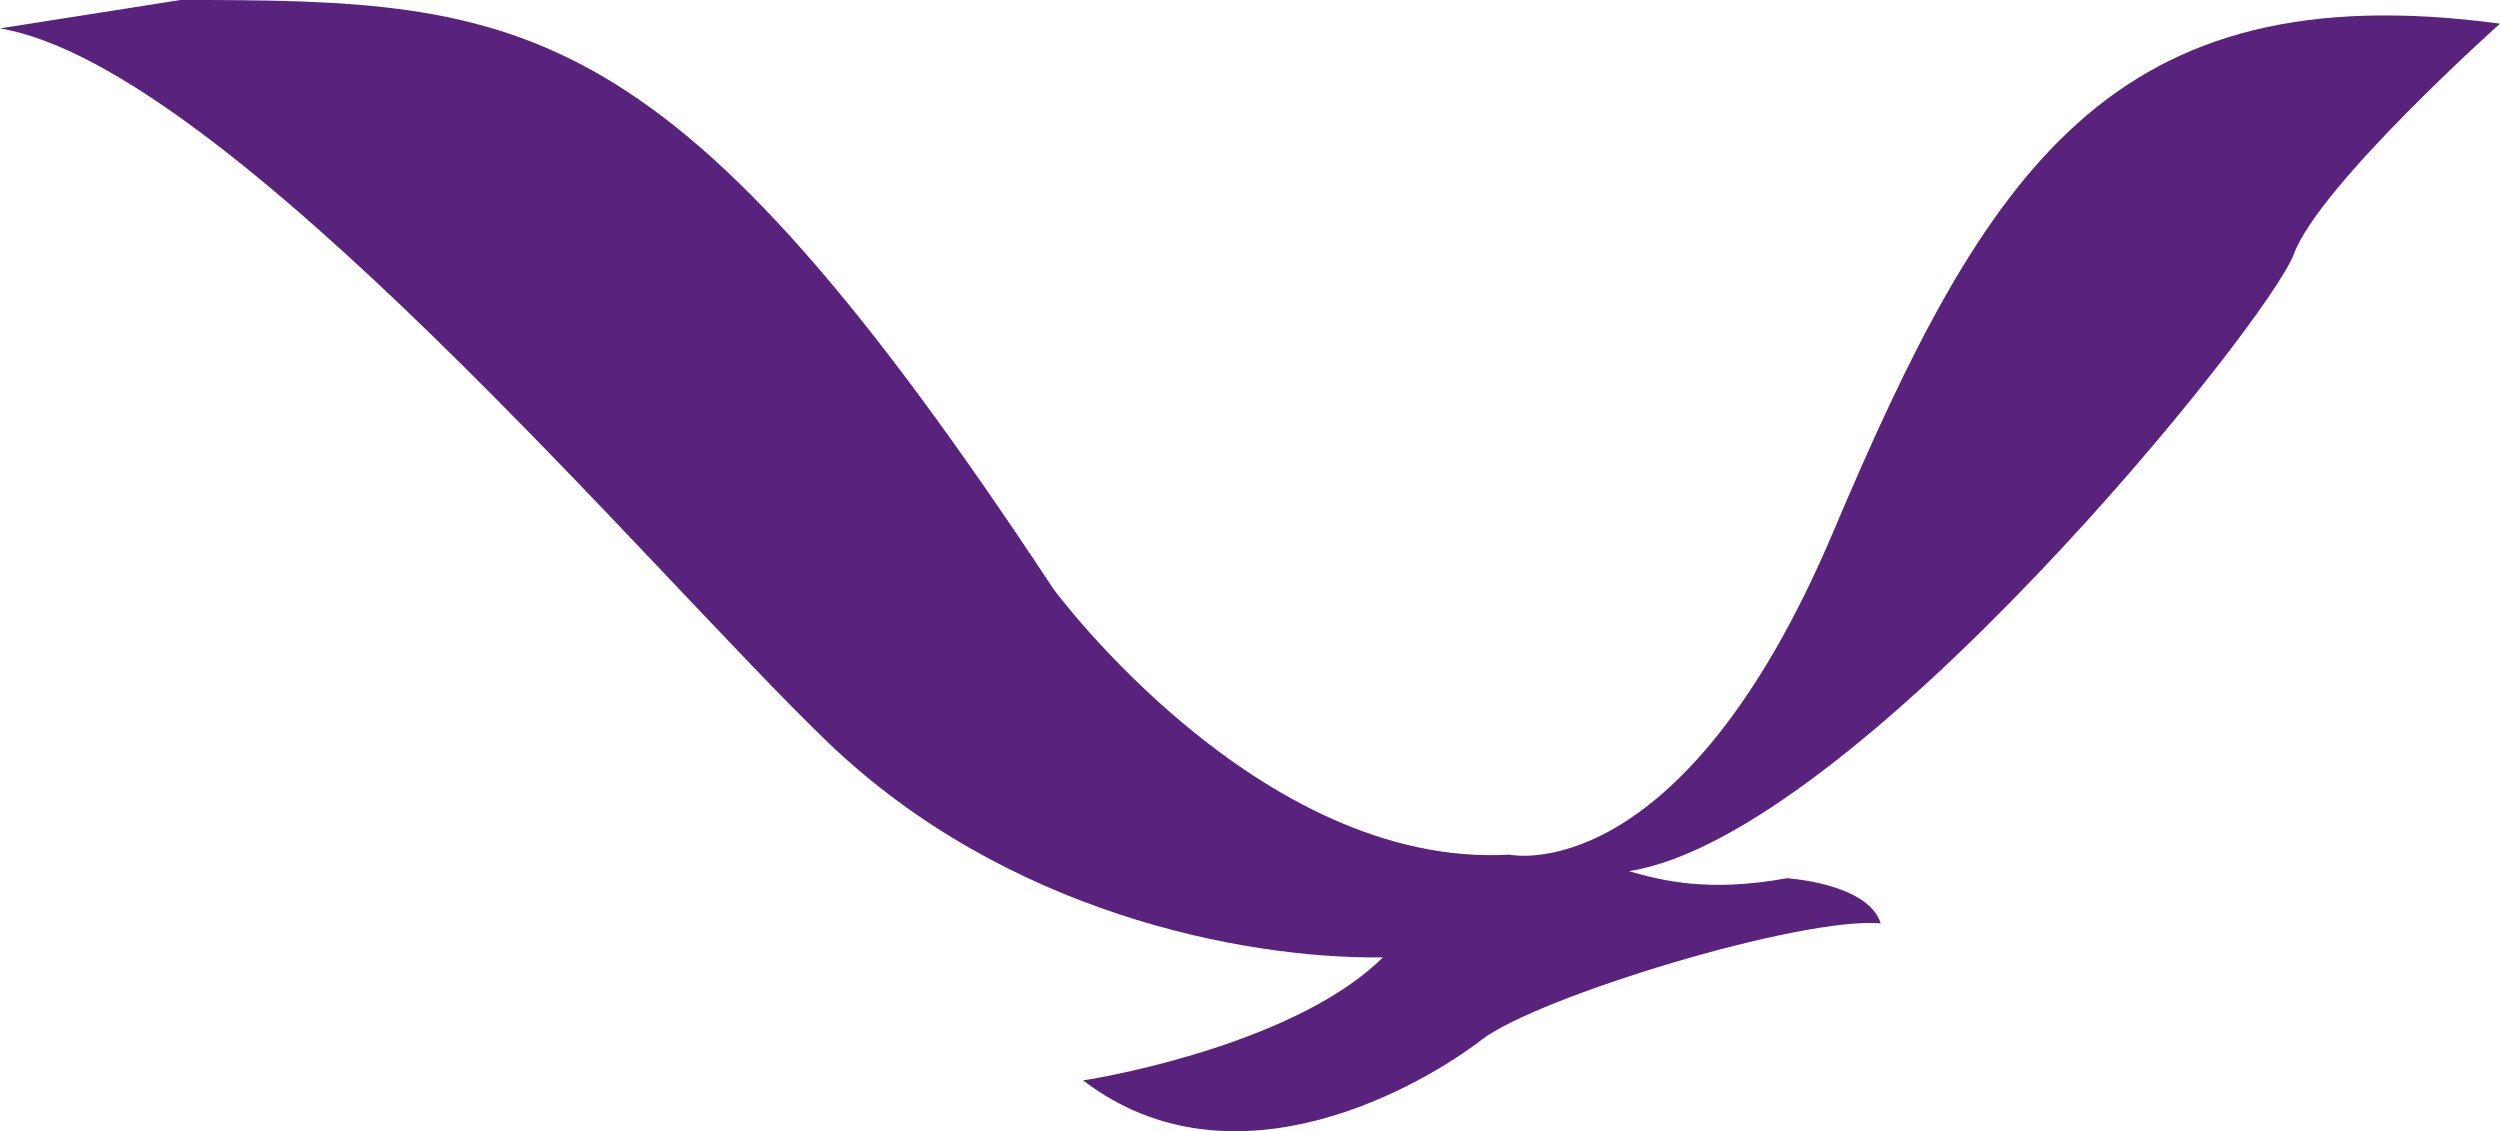 <?xml version="1.0" encoding="UTF-8" standalone="no"?>
<svg
   xmlns:dc="http://purl.org/dc/elements/1.1/"
   xmlns:cc="http://creativecommons.org/ns#"
   xmlns:rdf="http://www.w3.org/1999/02/22-rdf-syntax-ns#"
   xmlns:svg="http://www.w3.org/2000/svg"
   xmlns="http://www.w3.org/2000/svg"
   xmlns:sodipodi="http://sodipodi.sourceforge.net/DTD/sodipodi-0.dtd"
   xmlns:inkscape="http://www.inkscape.org/namespaces/inkscape"
   version="1.1"
   id="svg2"
   xml:space="preserve"
   width="722.109"
   height="326.749"
   viewBox="0 0 722.109 326.749"
   sodipodi:docname="logo.svg"
   inkscape:version="1.0.2 (e86c870879, 2021-01-15)"><defs
     id="defs6"><clipPath
       clipPathUnits="userSpaceOnUse"
       id="clipPath18"><path
         d="M 0,0 H 2500 V 2531.25 H 0 Z"
         clip-rule="evenodd"
         id="path16" /></clipPath><clipPath
       clipPathUnits="userSpaceOnUse"
       id="clipPath30"><path
         d="M 0,0 H 2500 V 2500 H 0 Z"
         clip-rule="evenodd"
         id="path28" /></clipPath><clipPath
       clipPathUnits="userSpaceOnUse"
       id="clipPath42"><path
         d="M 0,0 H 2500 V 2500 H 0 Z"
         clip-rule="evenodd"
         id="path40" /></clipPath><clipPath
       clipPathUnits="userSpaceOnUse"
       id="clipPath54"><path
         d="M 120.127,813.528 H 2379.502 V 1919.778 H 120.127 Z"
         clip-rule="evenodd"
         id="path52" /></clipPath></defs><sodipodi:namedview
     pagecolor="#ffffff"
     bordercolor="#666666"
     borderopacity="1"
     objecttolerance="10"
     gridtolerance="10"
     guidetolerance="10"
     inkscape:pageopacity="0"
     inkscape:pageshadow="2"
     inkscape:window-width="1920"
     inkscape:window-height="1025"
     id="namedview4"
     showgrid="false"
     fit-margin-top="0"
     fit-margin-left="0"
     fit-margin-right="0"
     fit-margin-bottom="0"
     inkscape:zoom="0.37918601"
     inkscape:cx="599.09788"
     inkscape:cy="-76.71248"
     inkscape:window-x="0"
     inkscape:window-y="31"
     inkscape:window-maximized="1"
     inkscape:current-layer="g10"
     inkscape:document-rotation="0" /><g
     id="g10"
     inkscape:groupmode="layer"
     inkscape:label="itter"
     transform="matrix(0.32,0,0,0.32,-38.905,-268.561)"><g
       id="g48"><g
         id="g56"
         transform="matrix(49.717,0,0,50.994,5575.45,1782.735)"><path
           d="m -106.42,-18.502 c 6.305,0 8.908,0.166 15.844,10.421 0,0 3.74,4.959 8.279,4.707 0,0 3.112,0.67 5.883,-5.715 2.774,-6.388 5.043,-9.918 12.104,-8.994 0,0 -3.278,2.857 -3.741,4.076 -0.462,1.219 -7.97,10.296 -12.074,10.926 0.602,0.168 1.444,0.377 2.869,0.125 0,0 1.471,0.086 1.703,0.799 -1.449,-0.125 -6.24,1.304 -7.248,2.061 -1.007,0.759 -4.464,2.779 -7.234,0.718 0.592,-0.087 3.91,-0.698 5.445,-2.177 -2.582,0.03 -6.867,-0.811 -10.064,-3.794 -3.191,-2.984 -10.926,-11.978 -15.045,-12.65 l 3.279,-0.503"
           style="fill:#58227d;fill-opacity:1;fill-rule:nonzero;stroke:none"
           id="path58" /></g></g></g></svg>
